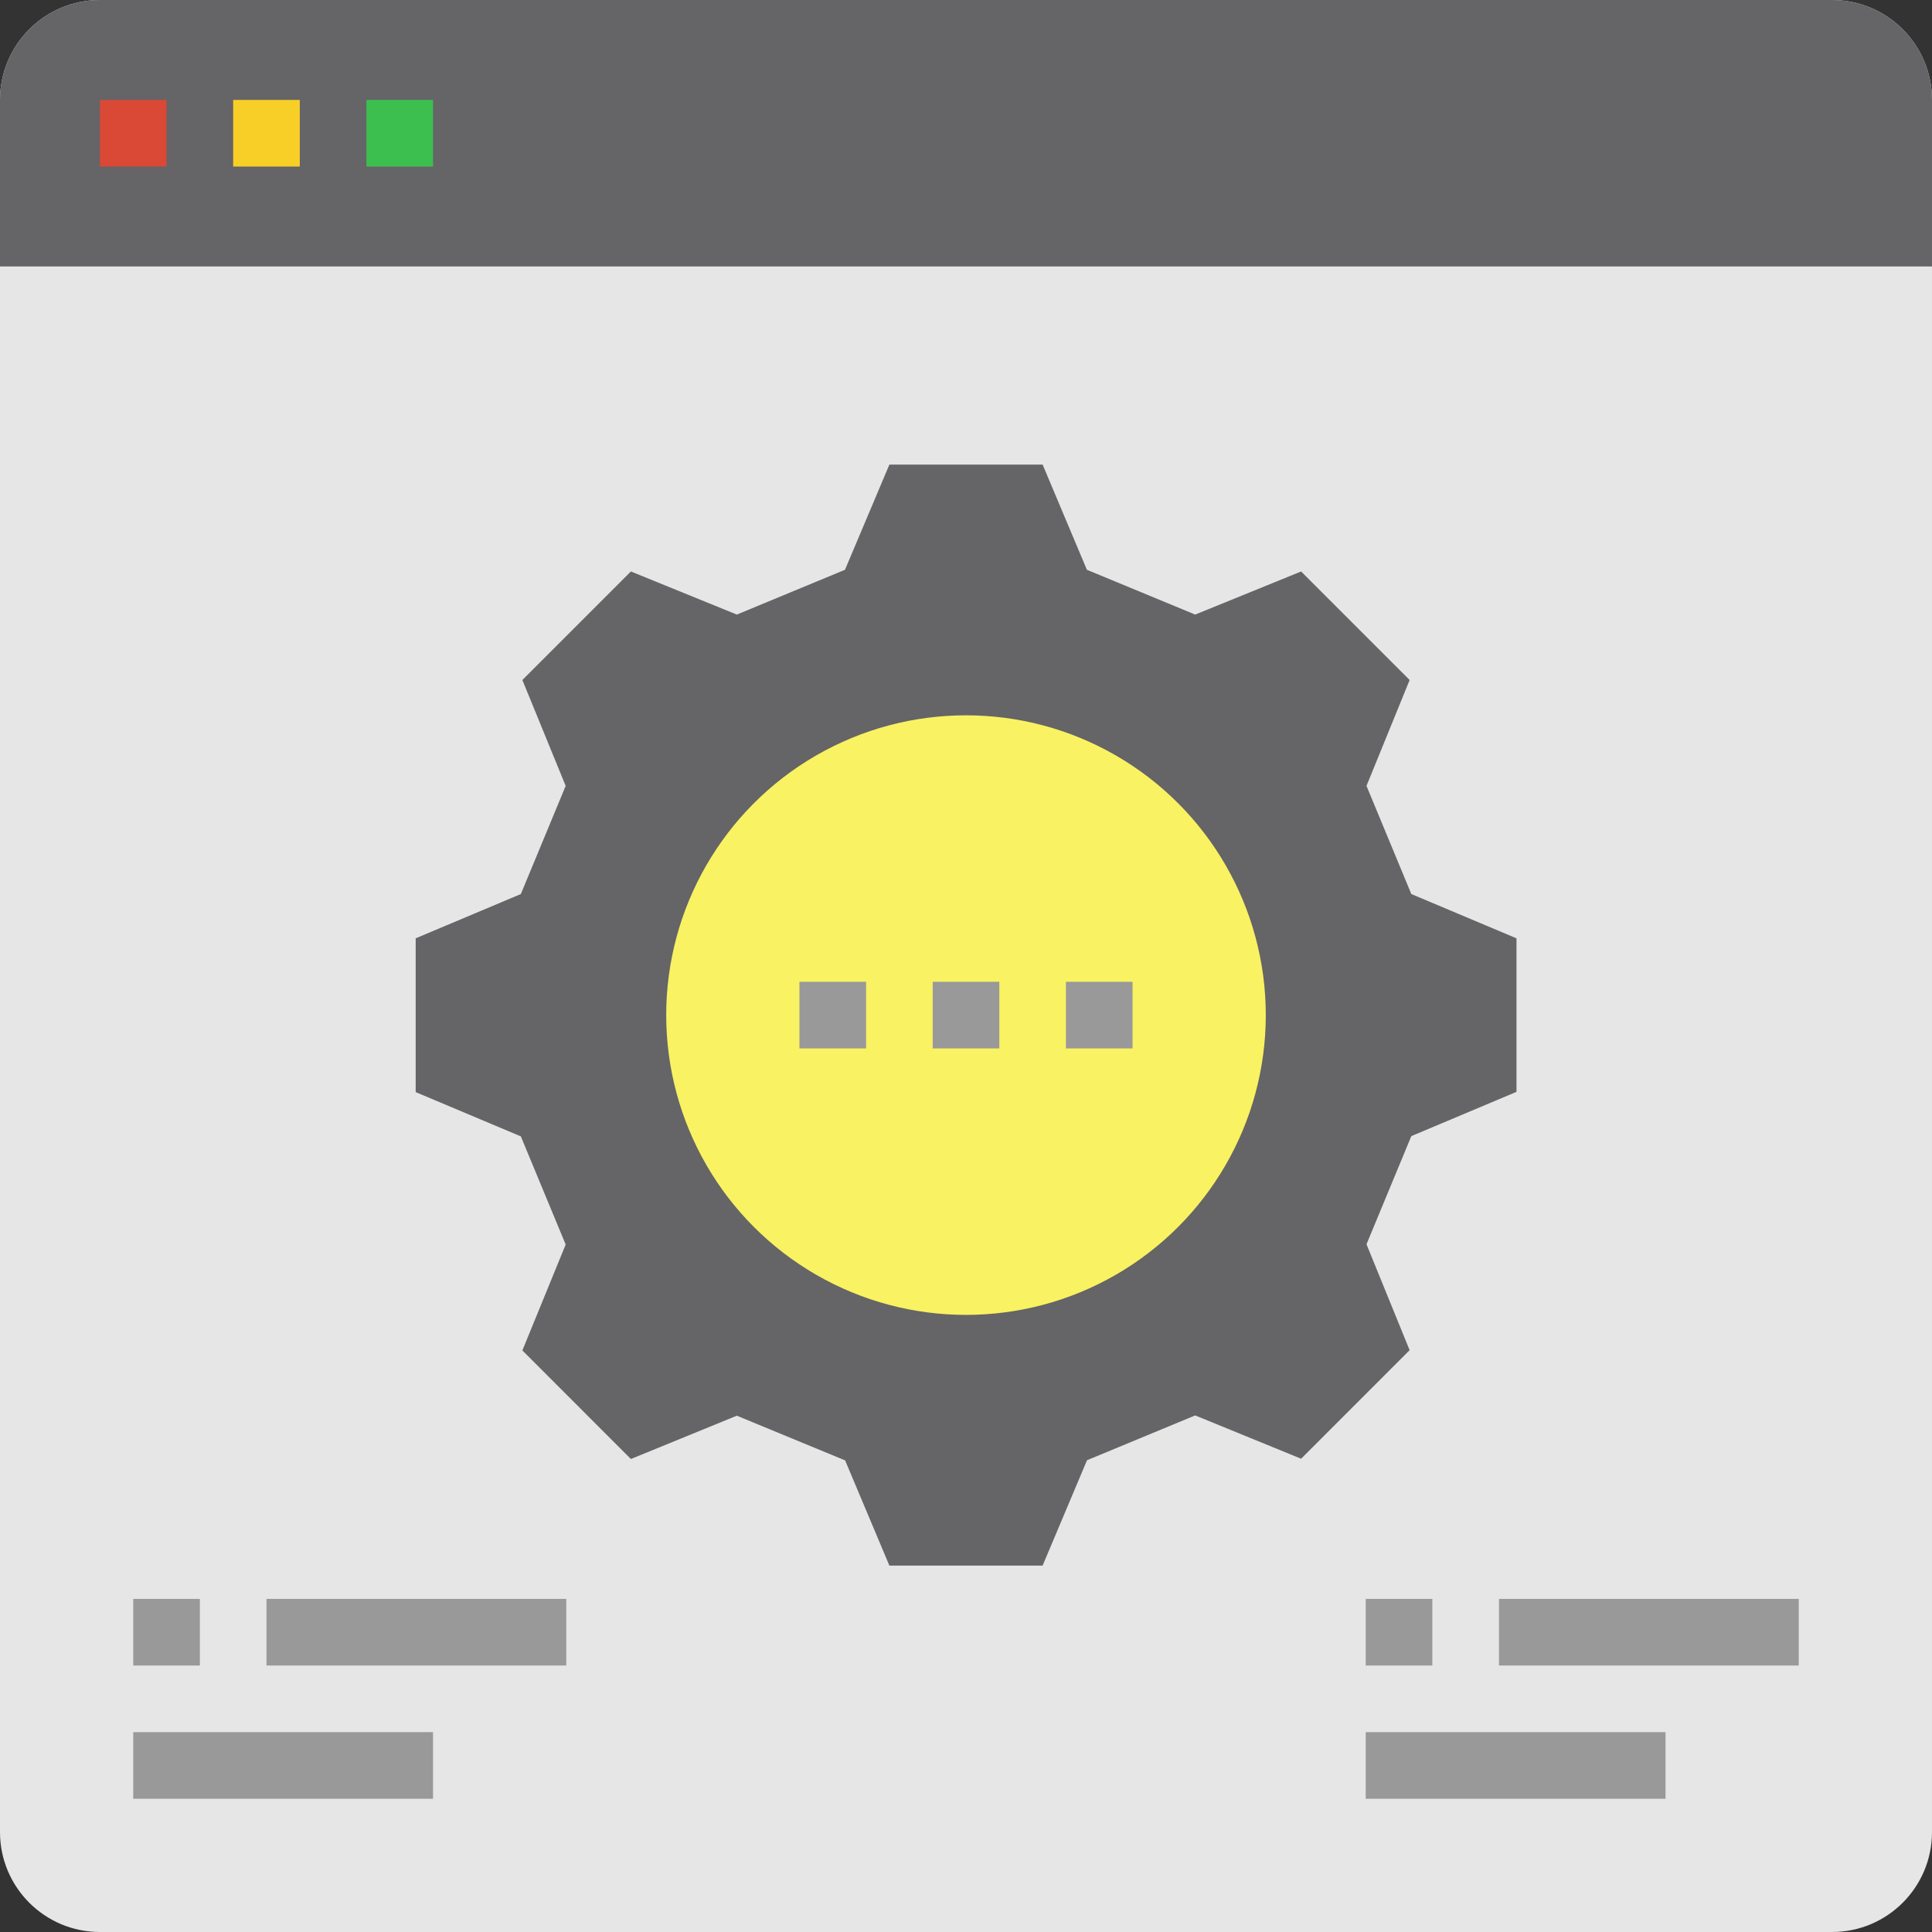 <?xml version="1.0" encoding="iso-8859-1"?>
<!-- Generator: Adobe Illustrator 19.0.0, SVG Export Plug-In . SVG Version: 6.00 Build 0)  -->
<svg version="1.1" id="Capa_1" xmlns="http://www.w3.org/2000/svg" xmlns:xlink="http://www.w3.org/1999/xlink" x="0px" y="0px"
	 viewBox="0 0 464 464" style="enable-background:new 0 0 464 464;" xml:space="preserve">
<rect x="0" y="0" width="464" height="464" fill="#333333" stroke="none"/>
<path style="fill:#E6E6E6;" d="M48,464H24c-13.255,0-24-10.745-24-24l0,0V24C0,10.745,10.745,0,24,0h416c13.255,0,24,10.745,24,24
	v416c0,13.255-10.745,24-24,24l0,0H48z"/>
<path style="fill:#656466;" d="M24,0h416c13.255,0,24,10.745,24,24v40l0,0H0l0,0V24C0,10.745,10.745,0,24,0z"/>
<path style="fill:#DA4836;" d="M24,24h16v16H24V24z"/>
<path style="fill:#F8CF26;" d="M56,24h16v16H56V24z"/>
<path style="fill:#3DBF50;" d="M88,24h16v16H88V24z"/>
<path style="fill:#656466;" d="M364.208,262.224l-25.256,10.632l-10.768,25.976l10.36,25.432l-26.064,26.072l-25.44-10.4
	l-25.976,10.76L250.4,376h-36.8l-10.632-25.264L176.96,340l-25.44,10.4l-26.064-26.072l10.4-25.432l-10.768-25.976l-25.256-10.632
	v-36.936l25.256-10.632l10.768-25.976l-10.4-25.432l26.064-26.064l25.44,10.352l25.976-10.76l10.664-25.264h36.8l10.632,25.264
	l26.008,10.76l25.44-10.352l26.064,26.064l-10.36,25.432l10.768,25.976l25.256,10.632L364.208,262.224z"/>
<circle style="fill:#f9f262;" cx="232" cy="243.792" r="72"/>
<g>
	<path style="fill:#999999;" d="M32,384h16v16H32V384z"/>
	<path style="fill:#999999;" d="M64,384h72v16H64V384z"/>
	<path style="fill:#999999;" d="M32,416h72v16H32V416z"/>
	<path style="fill:#999999;" d="M328,384h16v16h-16V384z"/>
	<path style="fill:#999999;" d="M360,384h72v16h-72V384z"/>
	<path style="fill:#999999;" d="M328,416h72v16h-72V416z"/>
	<path style="fill:#999999;" d="M224,235.792h16v16h-16V235.792z"/>
	<path style="fill:#999999;" d="M192,235.792h16v16h-16V235.792z"/>
	<path style="fill:#999999;" d="M256,235.792h16v16h-16V235.792z"/>
</g>
<g>
</g>
<g>
</g>
<g>
</g>
<g>
</g>
<g>
</g>
<g>
</g>
<g>
</g>
<g>
</g>
<g>
</g>
<g>
</g>
<g>
</g>
<g>
</g>
<g>
</g>
<g>
</g>
<g>
</g>
</svg>
